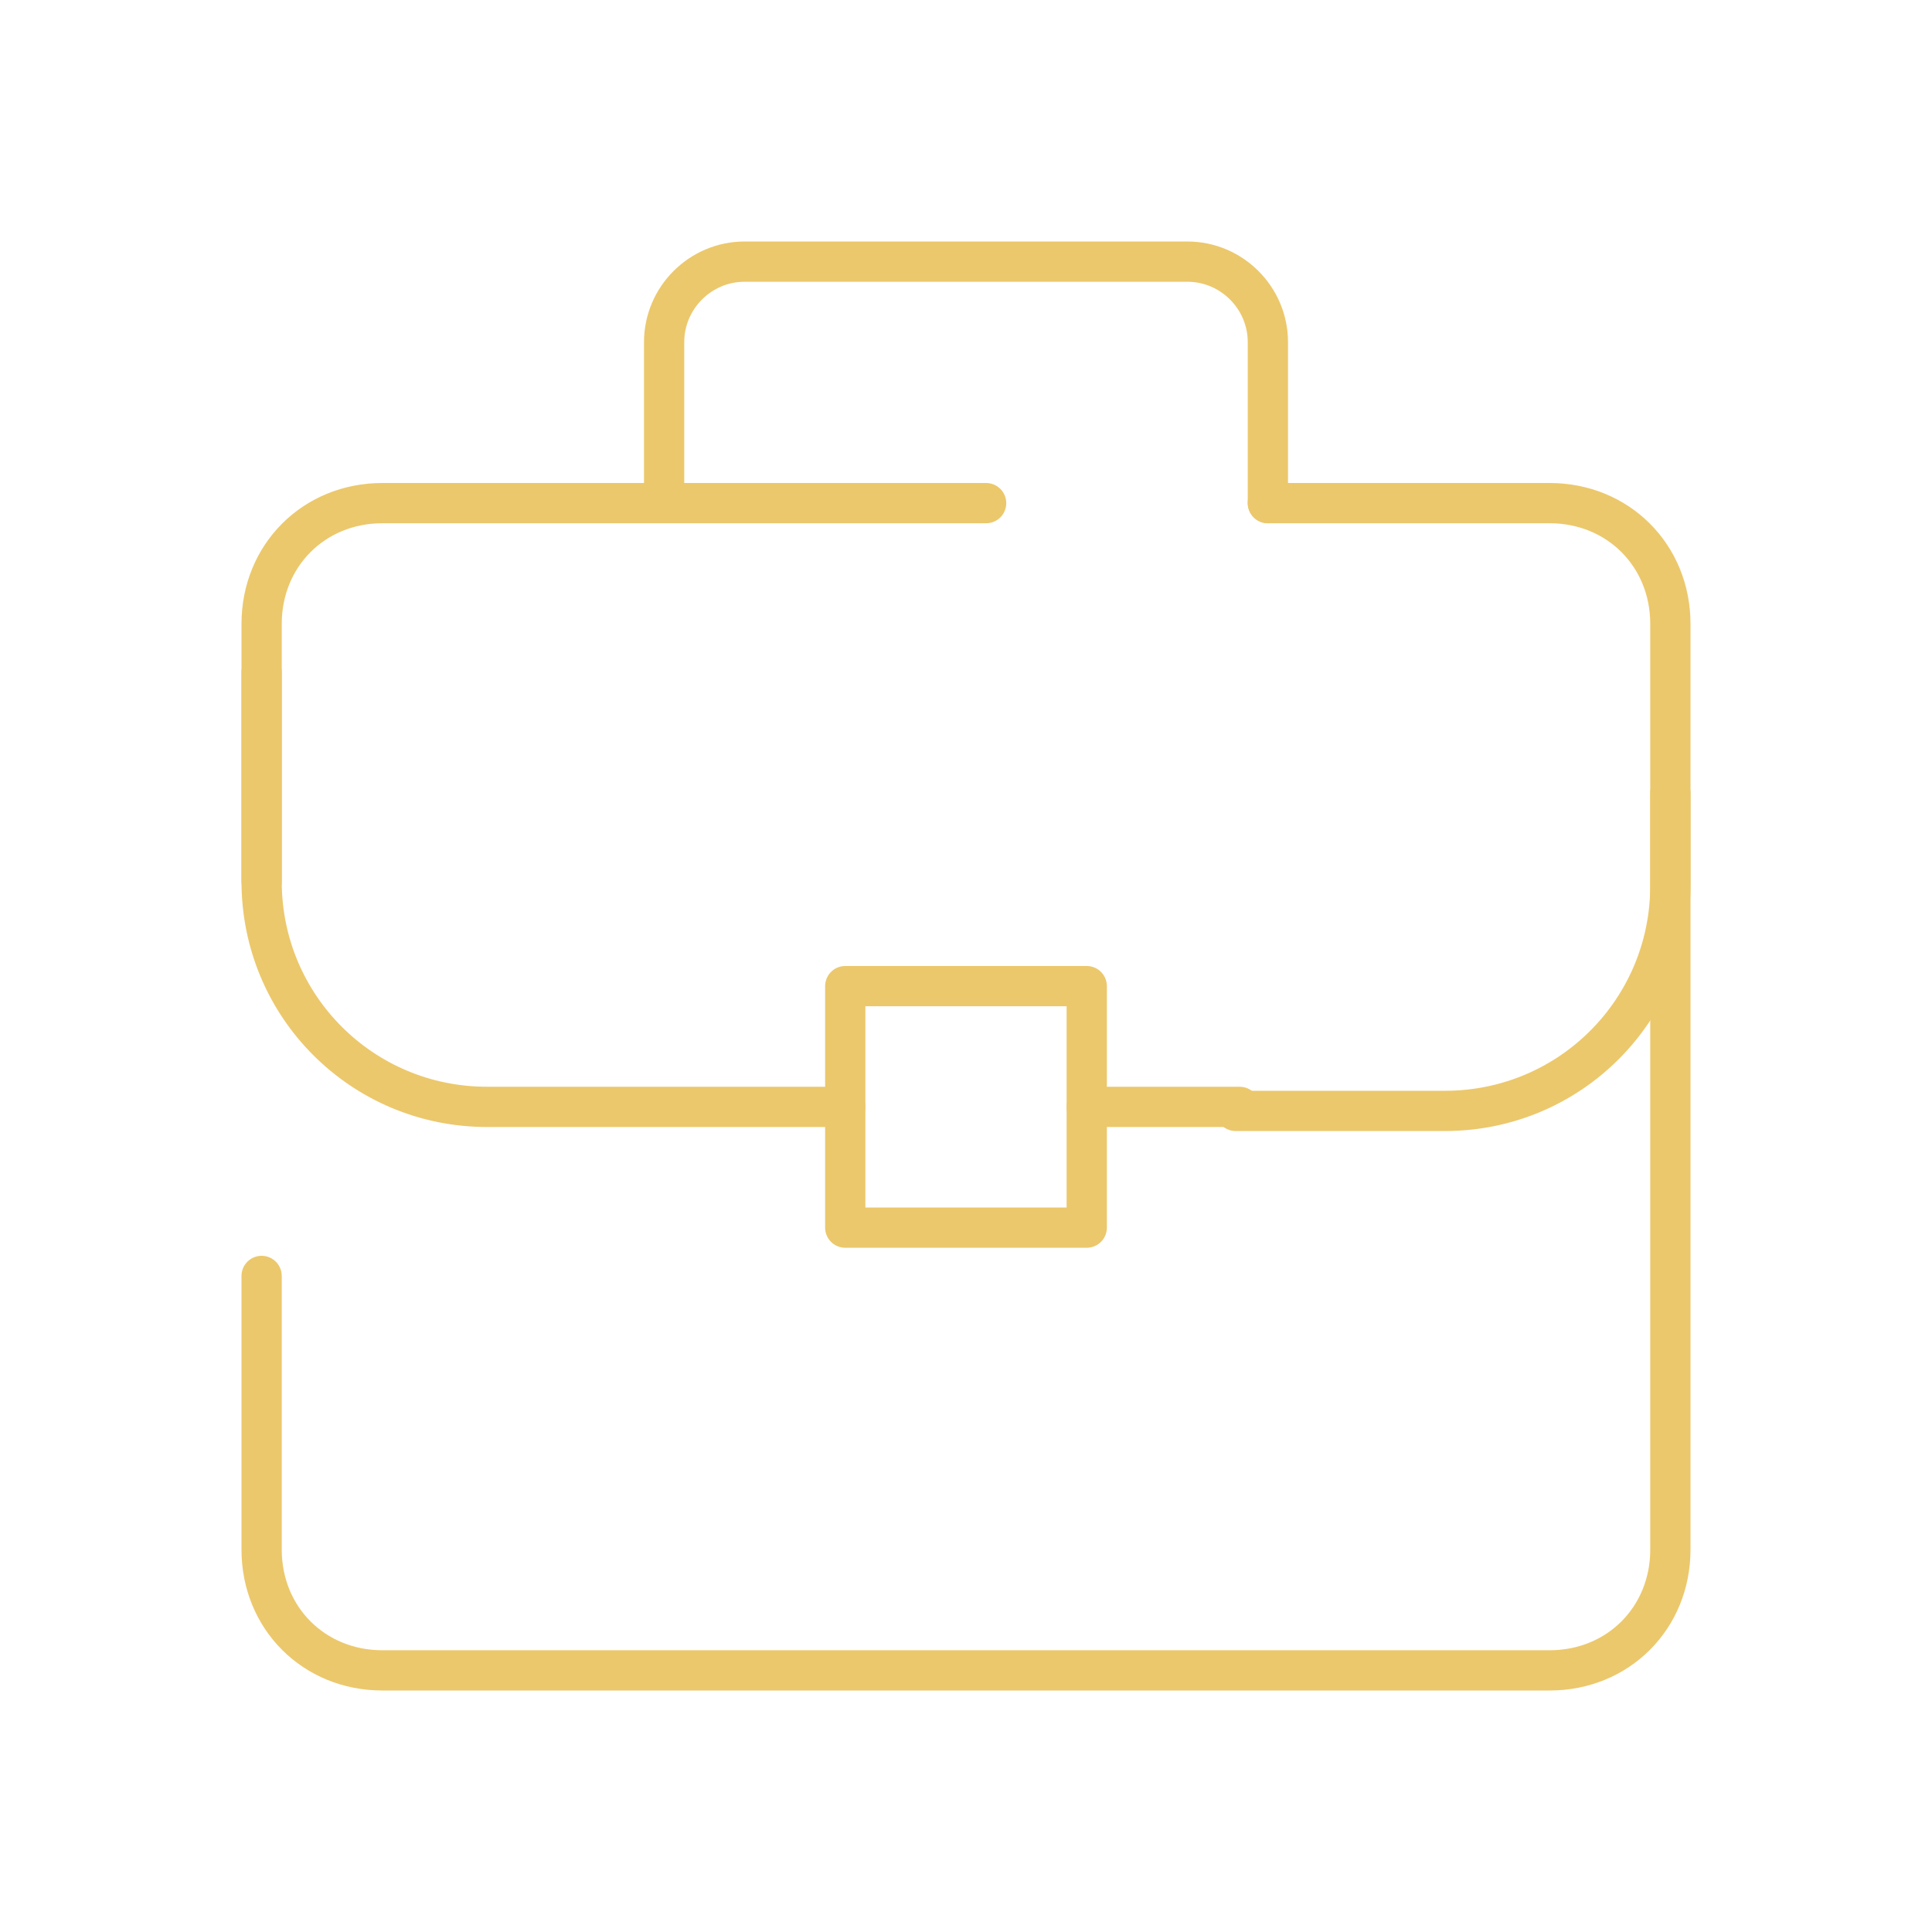 <svg xmlns="http://www.w3.org/2000/svg" viewBox="0 0 48 48" stroke-width="1" stroke="#ECC86C">
<path fill="none" stroke-linecap="round" stroke-linejoin="round" stroke-miterlimit="10"  d="M31.5,12.5h7c1.7,0,3,1.3,3,3v23c0,1.7-1.3,3-3,3h-29c-1.7,0-3-1.3-3-3v-6.8"></path><path fill="none" stroke-linecap="round" stroke-linejoin="round" stroke-miterlimit="10"  d="M6.5,21.9v-6.4c0-1.7,1.3-3,3-3h15"></path><path fill="none" stroke-linecap="round" stroke-linejoin="round" stroke-miterlimit="10"  d="M16.5,12.5v-4c0-1.1,0.9-2,2-2h11c1.1,0,2,0.9,2,2v4"></path><path fill="none" stroke-linecap="round" stroke-linejoin="round" stroke-miterlimit="10"  d="M21,27.5h-8.9c-3.1,0-5.6-2.5-5.6-5.6v-5.2"></path><line x1="30.8" x2="27" y1="27.5" y2="27.5" fill="none" stroke-linecap="round" stroke-linejoin="round" stroke-miterlimit="10" ></line><path fill="none" stroke-linecap="round" stroke-linejoin="round" stroke-miterlimit="10"  d="M41.5,19.7v2.3c0,3.1-2.5,5.6-5.6,5.6h-5.2"></path><rect width="6" height="6" x="21" y="24.5" fill="none" stroke-linecap="round" stroke-linejoin="round" stroke-miterlimit="10"></rect>
</svg>